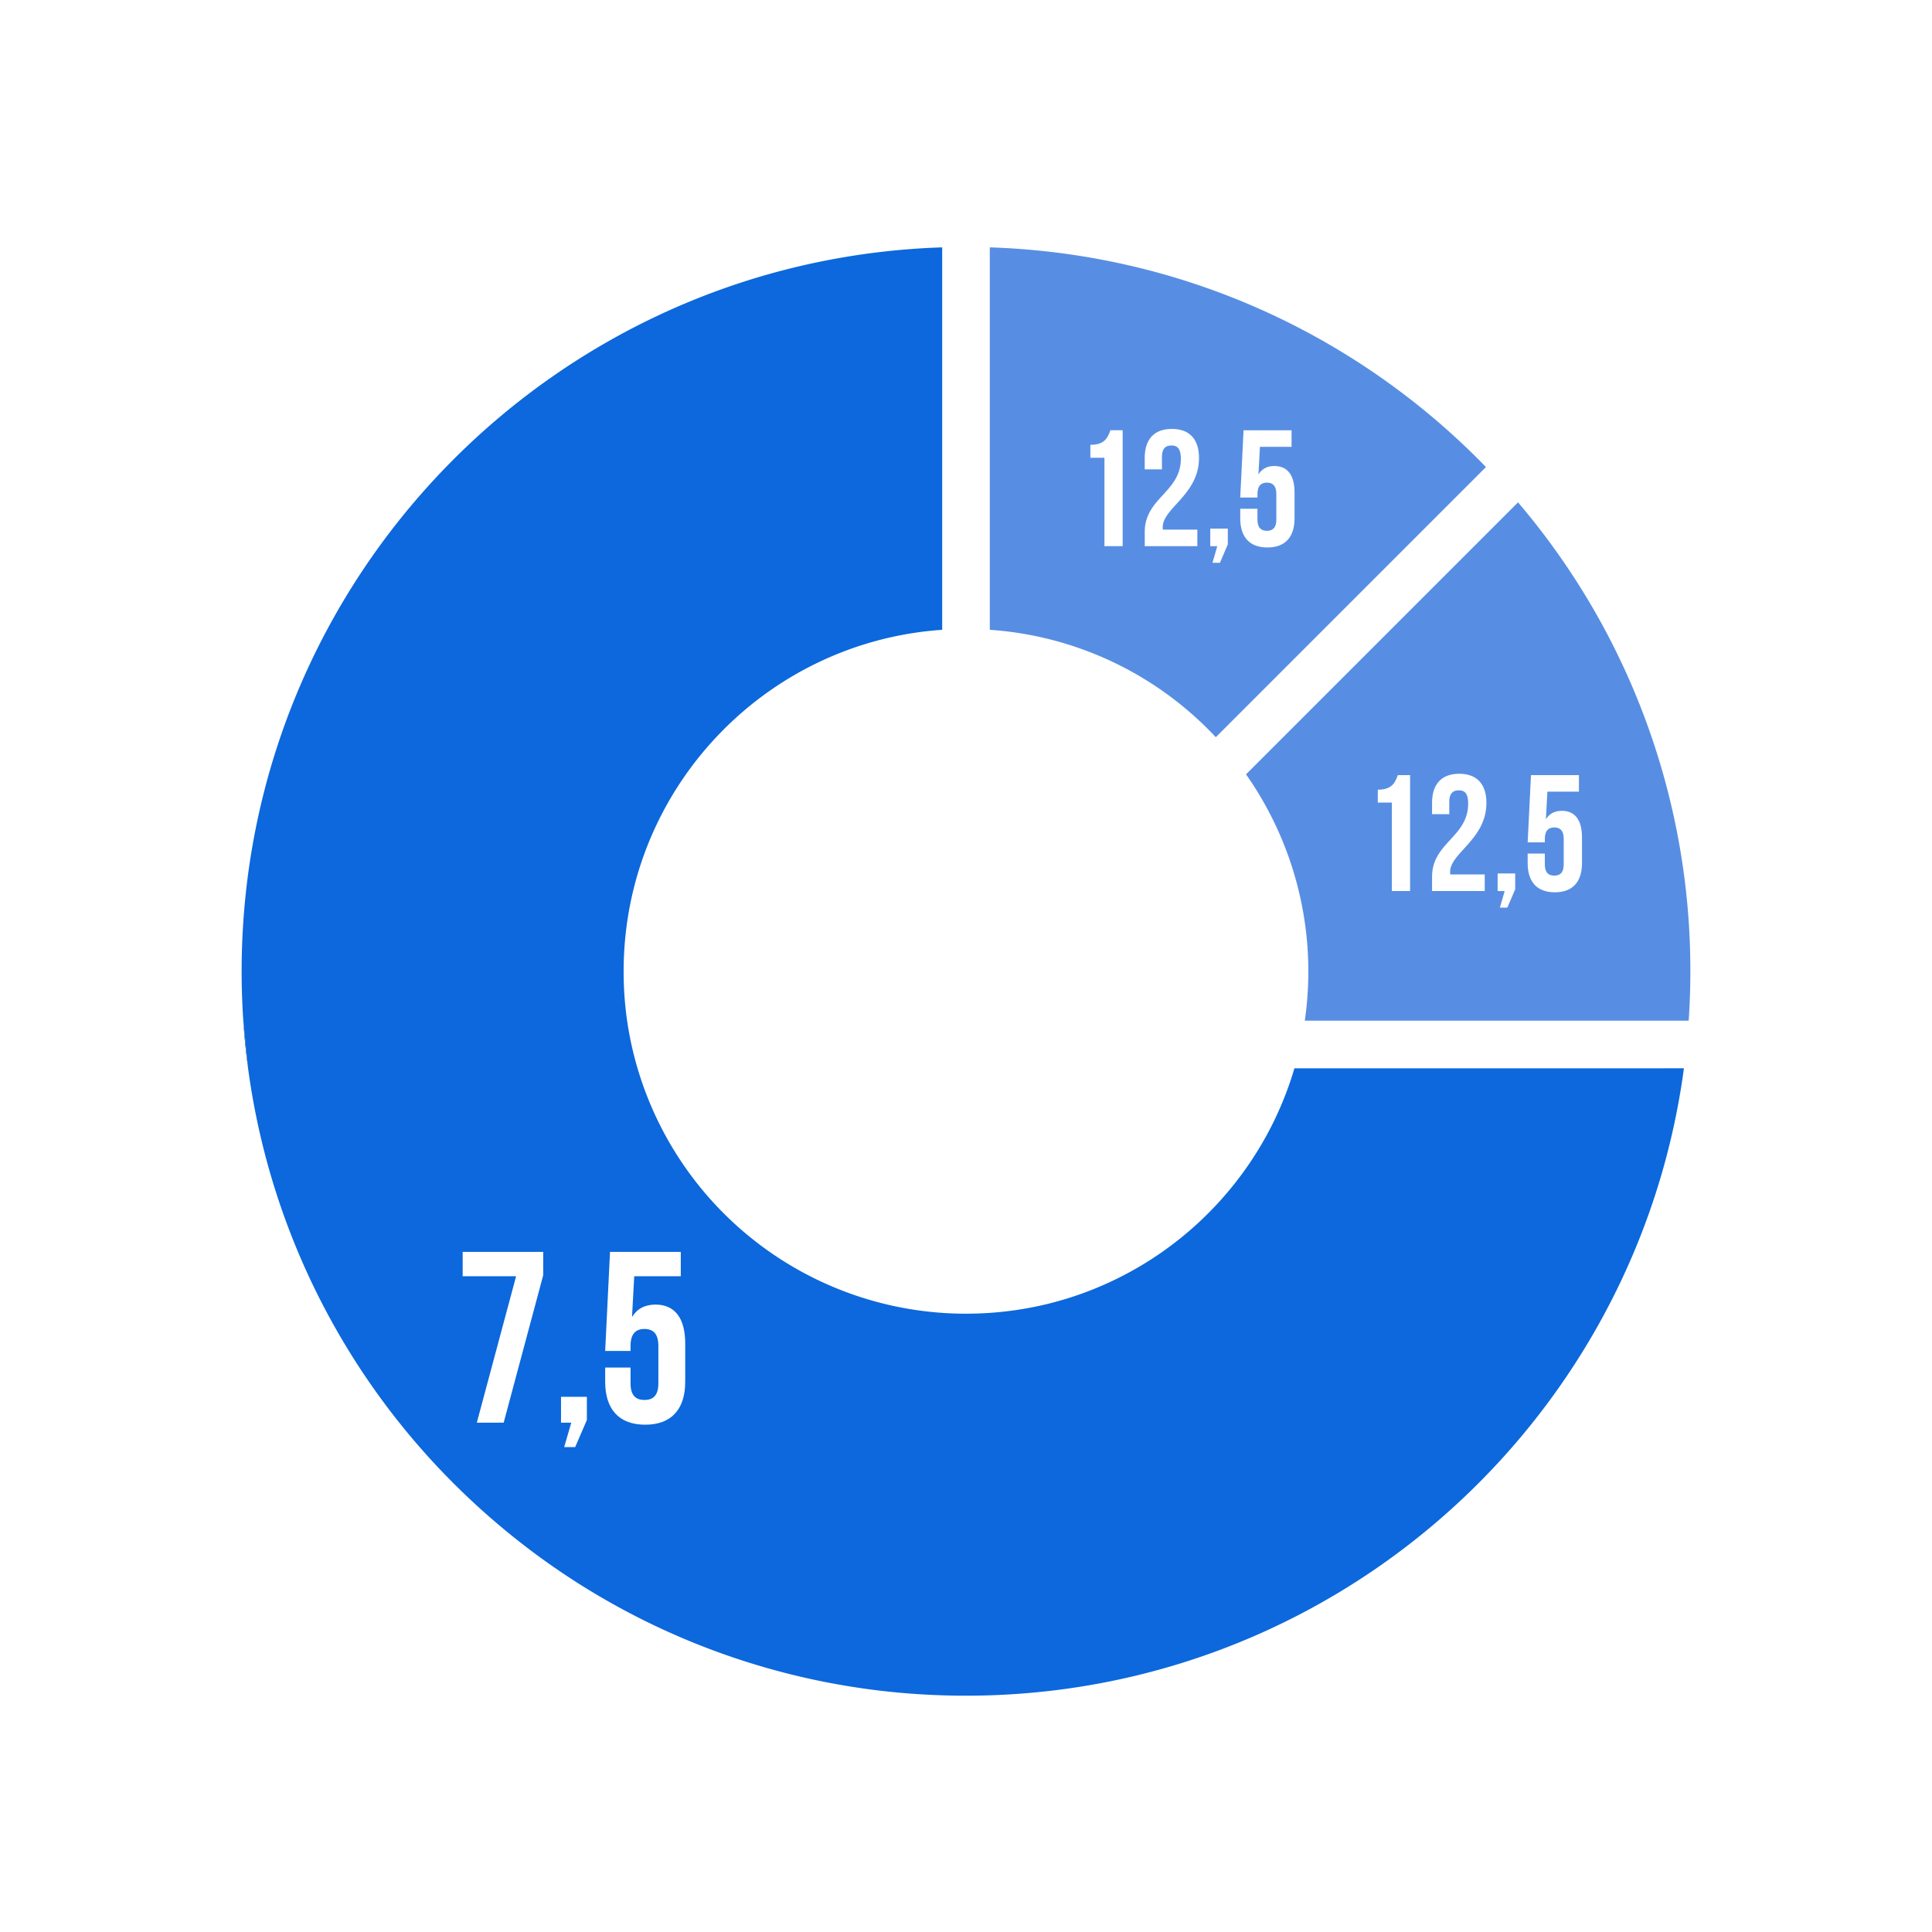 <svg id="Objects_copy" data-name="Objects copy" xmlns="http://www.w3.org/2000/svg" viewBox="0 0 1469.55 1469.55"><defs><style>.cls-1{fill:#fff;}.cls-2{fill:#578ee3;}.cls-3{fill:#0c68dc;}.cls-4{fill:#2073ad;}</style></defs><rect class="cls-1" width="1469.55" height="1469.55"/><path class="cls-2" d="M1130.28,355.25l-205.5,205.5a259.78,259.78,0,0,0-171.91-81.7V188.16C900.84,192.93,1034.06,256.05,1130.28,355.25Z"/><path class="cls-2" d="M1285.75,738.83q0,18.93-1.28,37.54h-292A260.86,260.86,0,0,0,947.77,589l206.89-206.89A548.67,548.67,0,0,1,1285.75,738.83Z"/><path class="cls-3" d="M1280.85,812.58c-35.25,263.59-256.87,468.18-528,476.93q-9,.3-18.1.3t-18.1-.3A548.56,548.56,0,0,1,378,1158.72q-13.83-11.73-26.85-24.37A549.62,549.62,0,0,1,188.69,812.58l-3.62-36.21q-1.27-18.6-1.27-37.54c0-298.23,236.94-541.12,532.87-550.67V479.05c-135.38,9.29-242.31,122.06-242.31,259.78A262.57,262.57,0,0,0,477,776.37,260.39,260.39,0,0,0,716.67,998.62q9,.64,18.1.63t18.1-.63c110.2-7.55,201.55-83.68,231.71-186Z"/><path class="cls-4" d="M188.69,812.58q-2.4-17.93-3.62-36.21Z"/><path class="cls-4" d="M188.69,812.58q-2.4-17.93-3.62-36.21Z"/><path class="cls-1" d="M413.18,952.21V970l-30.07,112.12H362.69l29.88-111.37H351.92V952.21Z"/><path class="cls-1" d="M426.73,1082.15v-19.68H446.4v17.63l-8.91,20.61h-8.35l5.38-18.56Z"/><path class="cls-1" d="M479.62,1040.2v12.06c0,9.28,4.09,12.62,10.58,12.62s10.58-3.34,10.58-12.62v-28.58c0-9.29-4.08-12.81-10.58-12.81s-10.58,3.52-10.58,12.81v3.89h-19.3L464,952.21h53.83v18.57H482.41l-1.67,31c3.71-6.12,9.65-9.46,17.82-9.46,15,0,22.64,10.58,22.64,29.69v29c0,20.79-10.39,32.67-30.44,32.67s-30.44-11.88-30.44-32.67V1040.2Z"/><path class="cls-1" d="M829.38,338.35c10.7,0,13.09-5.16,15.24-11.08h9.32v88.16H840.08V348.17h-10.7Z"/><path class="cls-1" d="M891,338.85c-4.41,0-7.18,2.4-7.18,8.7V357h-13.1v-8.56c0-14.11,7-22.17,20.66-22.17S912,334.32,912,348.43c0,27.71-27.58,38-27.58,52.52a10,10,0,0,0,.12,1.89h26.2v12.59h-40V404.6c0-25.94,27.46-30.23,27.46-55.67C898.15,341,895.38,338.85,891,338.85Z"/><path class="cls-1" d="M920.57,415.43V402.08h13.35v12l-6,14h-5.67l3.65-12.6Z"/><path class="cls-1" d="M956.47,387v8.19c0,6.29,2.77,8.56,7.18,8.56s7.18-2.27,7.18-8.56v-19.4c0-6.3-2.78-8.69-7.18-8.69s-7.18,2.39-7.18,8.69v2.64h-13.1l2.52-51.13h36.52v12.59H958.35l-1.13,21c2.52-4.16,6.55-6.43,12.09-6.43,10.21,0,15.37,7.18,15.37,20.16v19.64c0,14.11-7,22.17-20.66,22.17s-20.65-8.06-20.65-22.17V387Z"/><path class="cls-1" d="M1048,600.66c10.71,0,13.1-5.16,15.24-11.08h9.32v88.17h-13.85V610.49H1048Z"/><path class="cls-1" d="M1109.56,601.16c-4.41,0-7.18,2.4-7.18,8.7v9.44h-13.1v-8.56c0-14.11,7.06-22.17,20.66-22.17s20.66,8.06,20.66,22.17c0,27.71-27.59,38-27.59,52.52a9.25,9.25,0,0,0,.13,1.89h26.2v12.6h-40.06V666.91c0-25.94,27.46-30.23,27.46-55.67C1116.74,603.31,1114,601.16,1109.56,601.16Z"/><path class="cls-1" d="M1139.16,677.75V664.39h13.36v12l-6,14h-5.67l3.65-12.59Z"/><path class="cls-1" d="M1175.06,649.28v8.19c0,6.29,2.77,8.56,7.18,8.56s7.18-2.27,7.18-8.56v-19.4c0-6.3-2.77-8.69-7.18-8.69s-7.18,2.39-7.18,8.69v2.64H1162l2.52-51.13H1201v12.59H1177l-1.13,21c2.52-4.16,6.55-6.43,12.09-6.43,10.2,0,15.36,7.18,15.36,20.16v19.64c0,14.11-7,22.17-20.65,22.17S1162,670.69,1162,656.58v-7.3Z"/></svg>